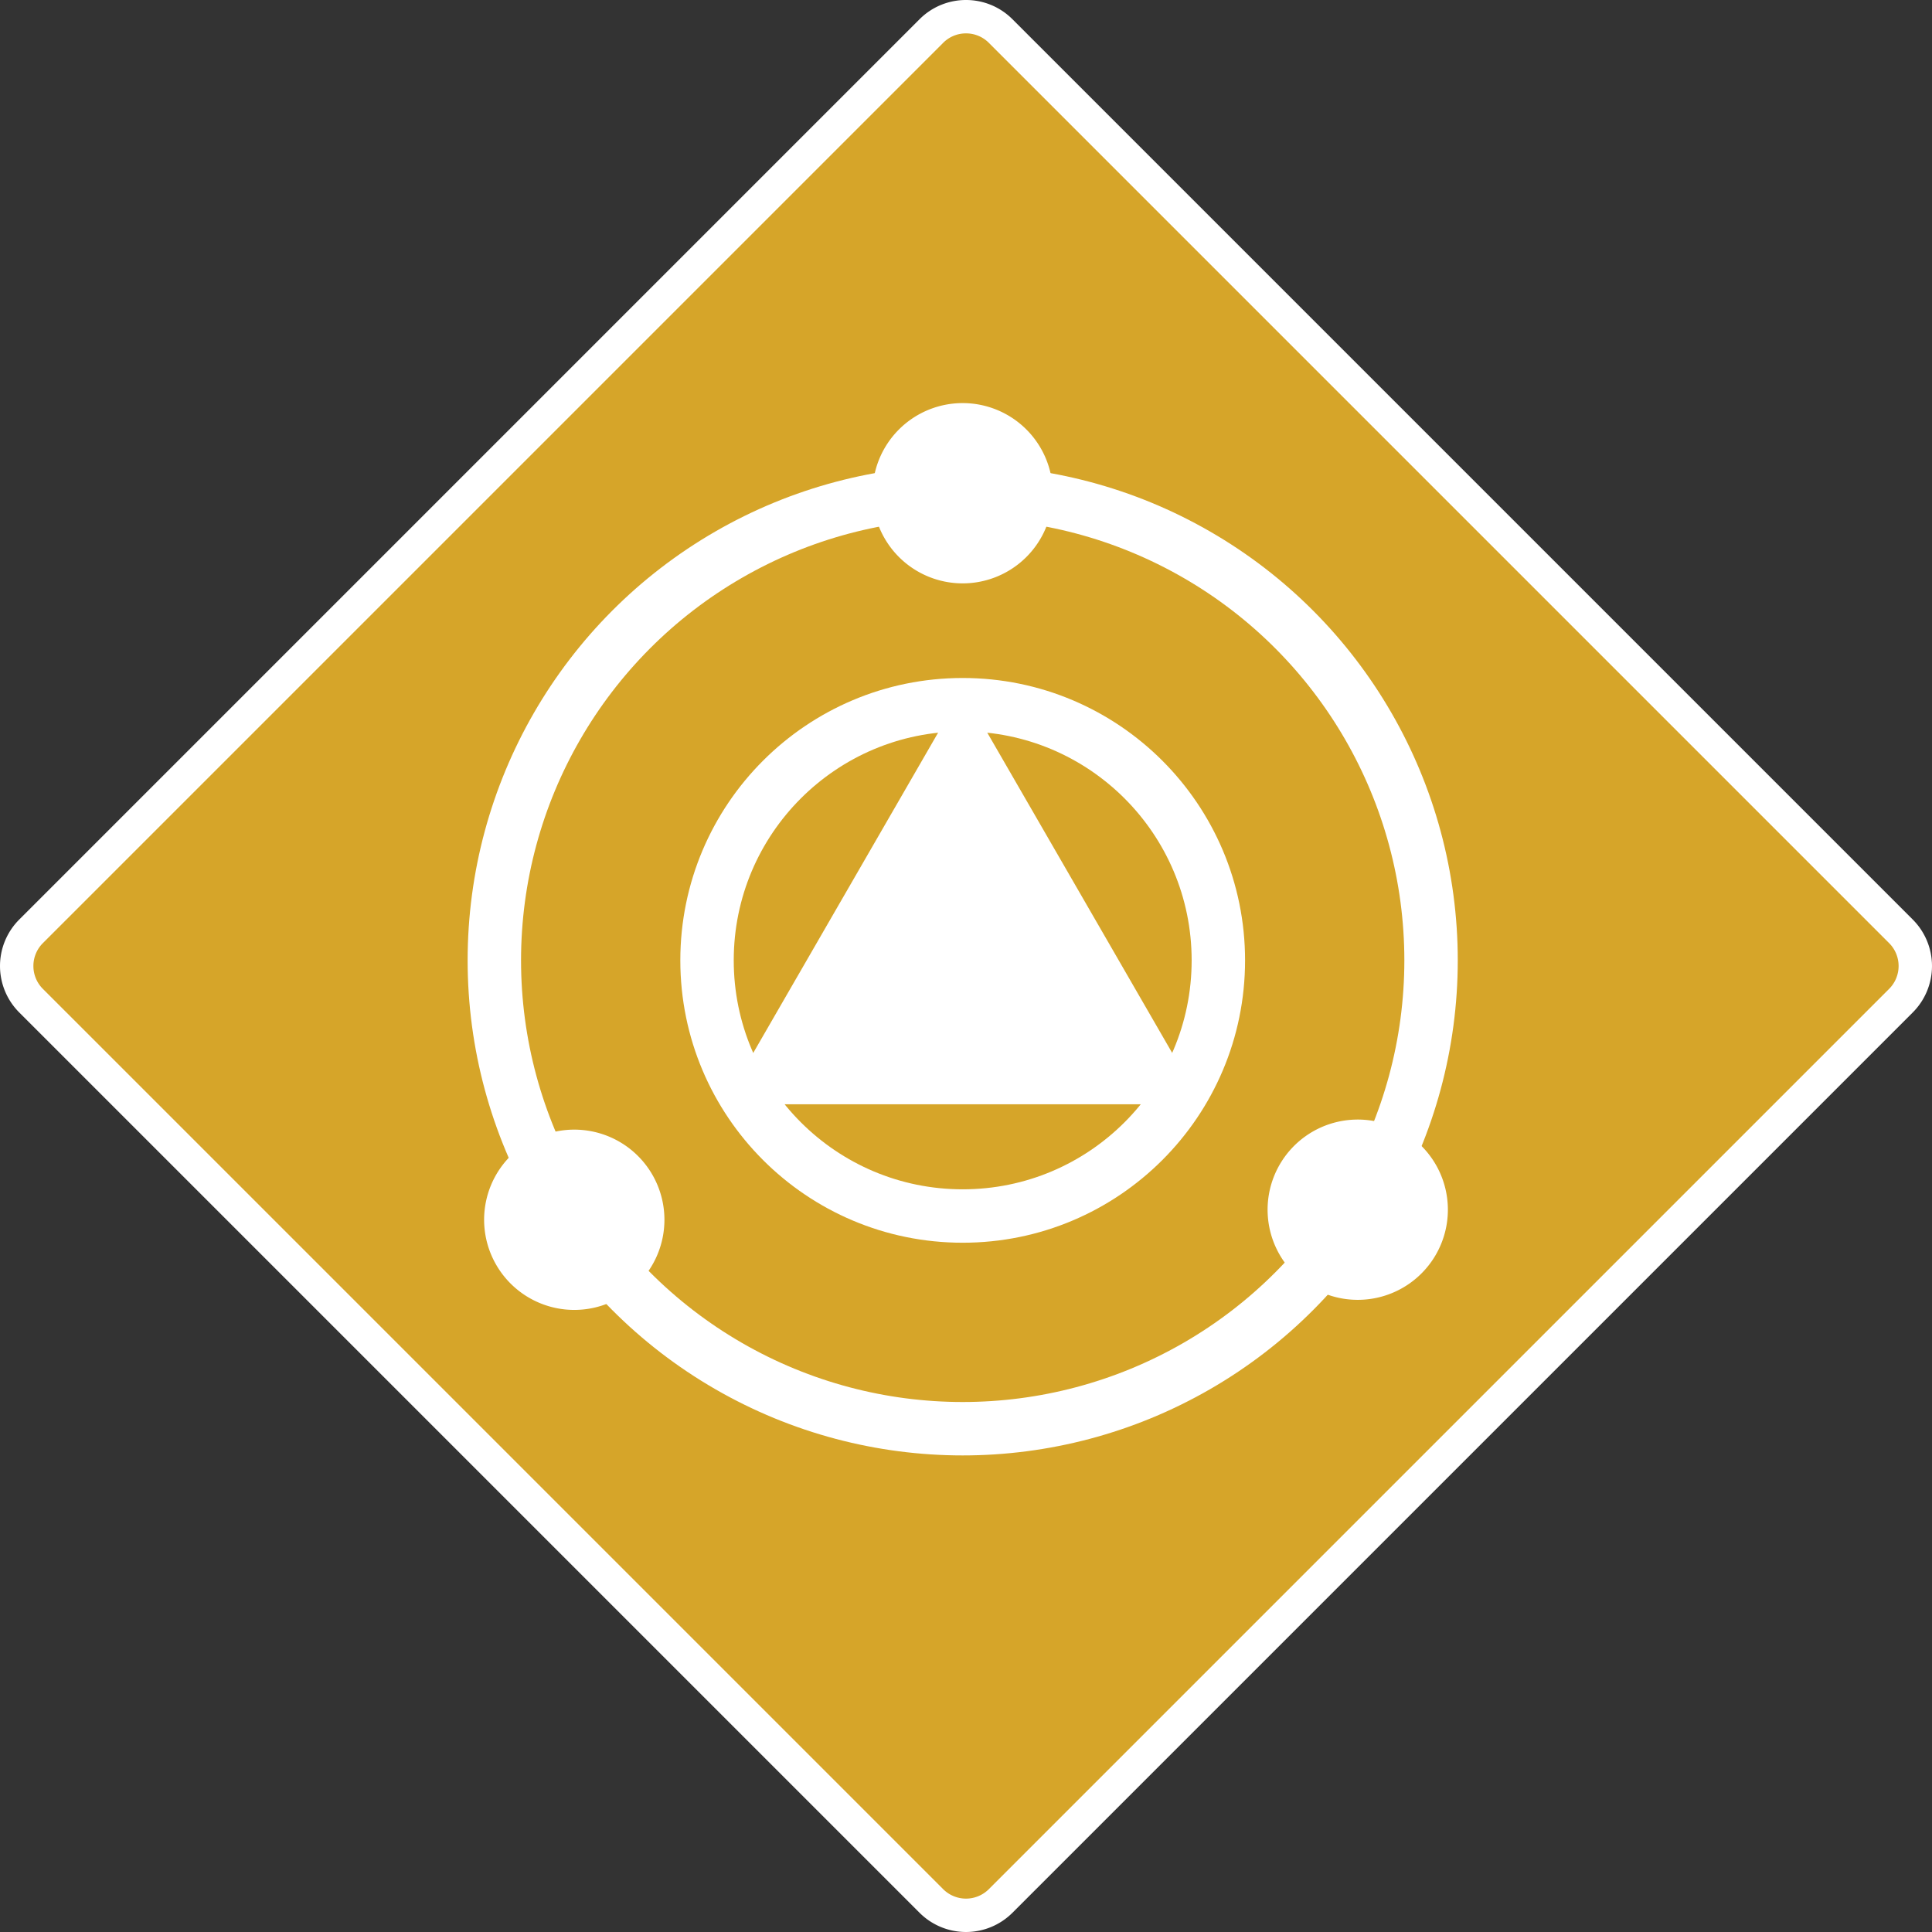 <svg xmlns="http://www.w3.org/2000/svg" viewBox="0 0 578.7 578.7"><rect x="0" y="0" width="578.7" height="578.7" fill="#333333" stroke="none"/><defs><style>.cls-5{fill:none}.cls-2{clip-path:url(#clip-path)}.cls-4{fill:#fff}.cls-5{stroke:#fff;stroke-miterlimit:10;stroke-width:16px}</style><clipPath id="clip-path" transform="translate(-10.65 -10.65)"><path fill="none" d="M0 0h600v600H0z"/></clipPath></defs><g id="Layer_2" data-name="Layer 2"><g class="cls-2" id="Layer_1-2" data-name="Layer 1"><g class="cls-2"><path d="M300 584.35a14.59 14.59 0 0 1-10.38-4.3L20 310.38a14.7 14.7 0 0 1 0-20.76L289.62 20a14.68 14.68 0 0 1 20.76 0l269.67 269.62a14.68 14.68 0 0 1 0 20.76L310.38 580.05a14.59 14.59 0 0 1-10.38 4.3" transform="translate(-10.65 -10.65)" fill="#d6a529"/><path class="cls-4" d="M300 20.65a9.62 9.62 0 0 1 6.85 2.84l269.66 269.66a9.69 9.69 0 0 1 0 13.7L306.85 576.51a9.68 9.68 0 0 1-13.7 0L23.49 306.85a9.69 9.69 0 0 1 0-13.7L293.15 23.49a9.62 9.62 0 0 1 6.85-2.84m0-10a19.61 19.61 0 0 0-13.92 5.77L16.42 286.08a19.68 19.68 0 0 0 0 27.84l269.66 269.66a19.68 19.68 0 0 0 27.84 0l269.66-269.66a19.68 19.68 0 0 0 0-27.84L313.92 16.42A19.61 19.61 0 0 0 300 10.65" transform="translate(-10.65 -10.65)"/><path class="cls-4" d="M288.36 206.71l35.82 62.03 35.81 62.03H216.74l35.81-62.03 35.81-62.03z"/><path class="cls-4" d="M326 158.39a27 27 0 1 1-27-27 27 27 0 0 1 27 27m76.93 237.44a27 27 0 1 1 37.24-8.42 27 27 0 0 1-37.24 8.42m-235.27-42.26a27 27 0 1 1-7.45 37.43 27 27 0 0 1 7.45-37.45" transform="translate(-10.65 -10.65)"/><circle class="cls-5" cx="288.36" cy="287.66" r="140.29"/><circle class="cls-5" cx="288.36" cy="287.66" r="76.58"/></g></g></g></svg>